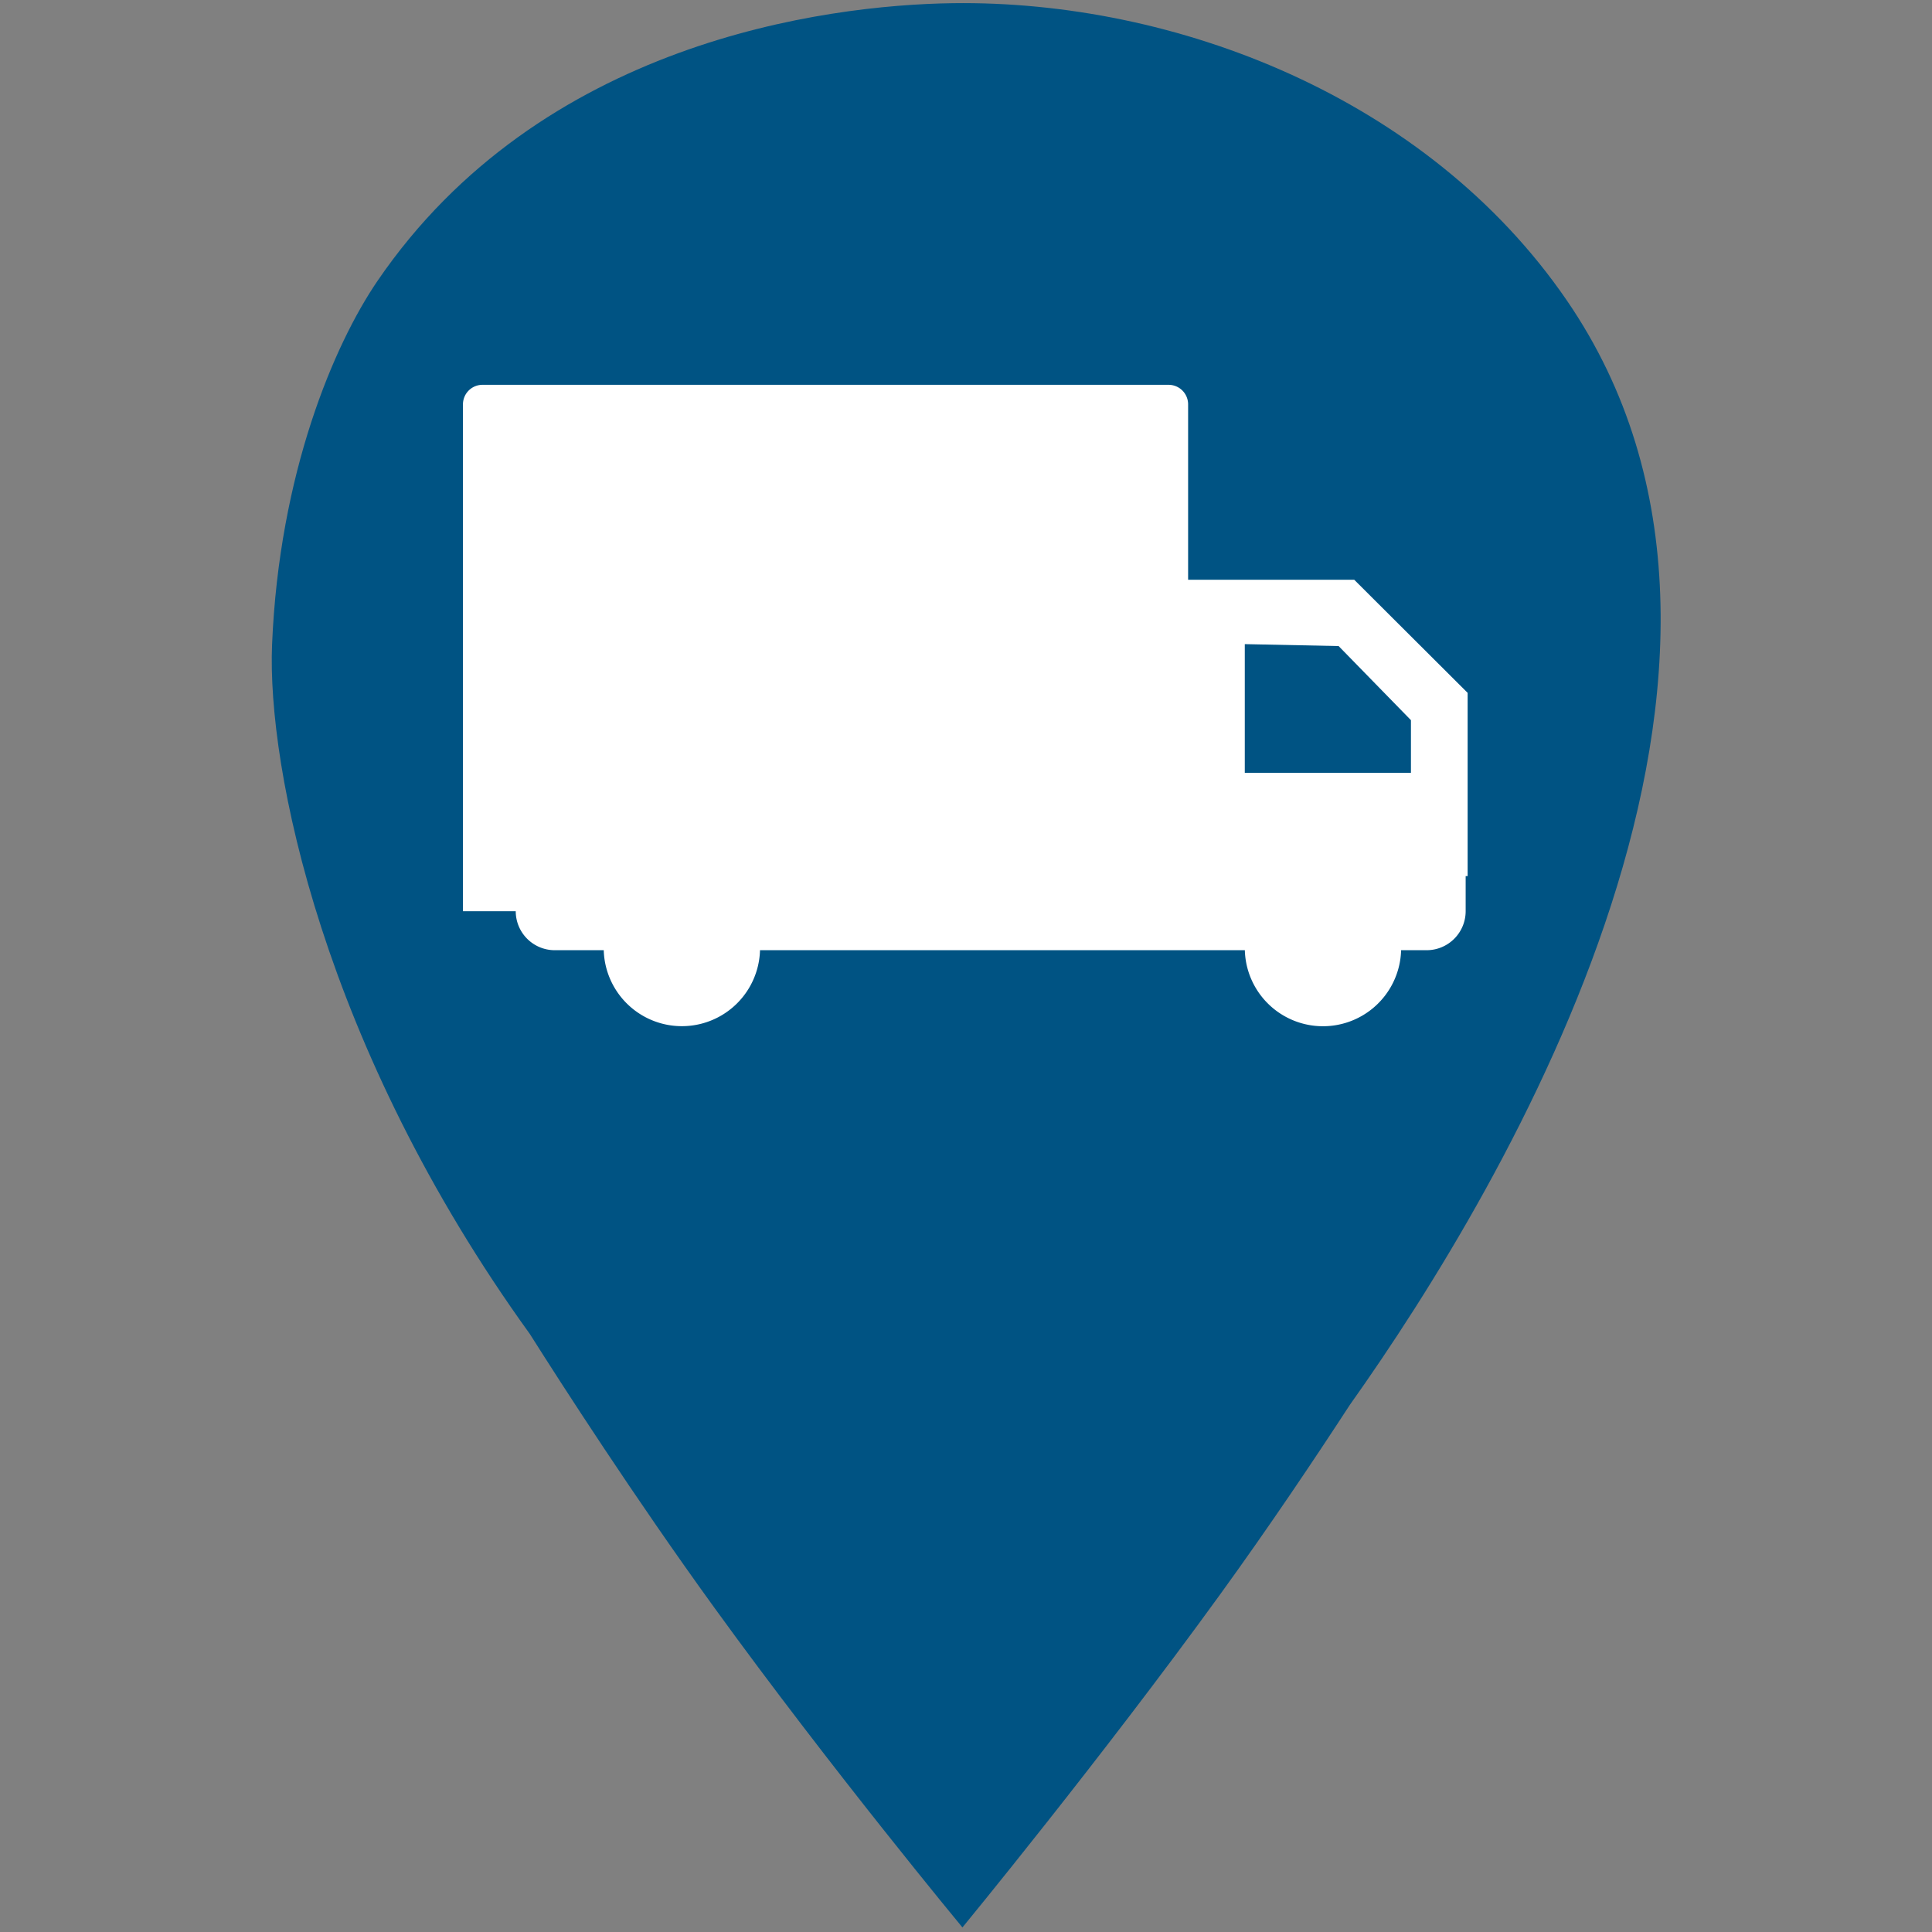<svg xmlns="http://www.w3.org/2000/svg" width="500" height="500" viewBox="0 0 500 500">
  <rect x="0" y="0" width="500" height="500" fill="#808080" stroke="none"/>
  <defs>
    <style>
      .cls-1 {
        fill: #005383;
      }

      .cls-1, .cls-2 {
        fill-rule: evenodd;
      }

      .cls-2 {
        fill: #fff;
      }
    </style>
  </defs>
  <path id="Locatoe_1" data-name="Locatoe 1" class="cls-1" d="M349.33,363.594c-8.939,13.731-20.771,31.384-33.542,49.018-30.988,42.79-66.709,86.209-66.709,86.209s-33.976-41.011-64.233-82.79c-20.629-28.485-39.319-57.5-47.714-70.781-53.62-74.32-68.038-146.632-66.719-178.426,1.835-44.221,16-77.609,27.3-94.149C139.8,11.049,213.147,1.283,246.6.825c57.288-.783,122.629,24.157,158.814,76.805C470.019,171.631,390.244,305.976,349.33,363.594Z"/>
  <path id="Shape_339_1" data-name="Shape 339 1" class="cls-2" d="M379.311,226.738v9.082a10.1,10.1,0,0,1-10.117,10.092h-6.589a20.228,20.228,0,0,1-40.441,0H196.69a20.229,20.229,0,0,1-40.442,0H143.589a10.1,10.1,0,0,1-10.117-10.092H119.815V104.636a5.052,5.052,0,0,1,5.058-5.045h177.55a5.052,5.052,0,0,1,5.059,5.045v45.41h43l29.339,29.264v47.428h-0.506Zm-14.164-40.364L346.431,167.2l-24.28-.5V200h43V186.374Z"/>
</svg>
